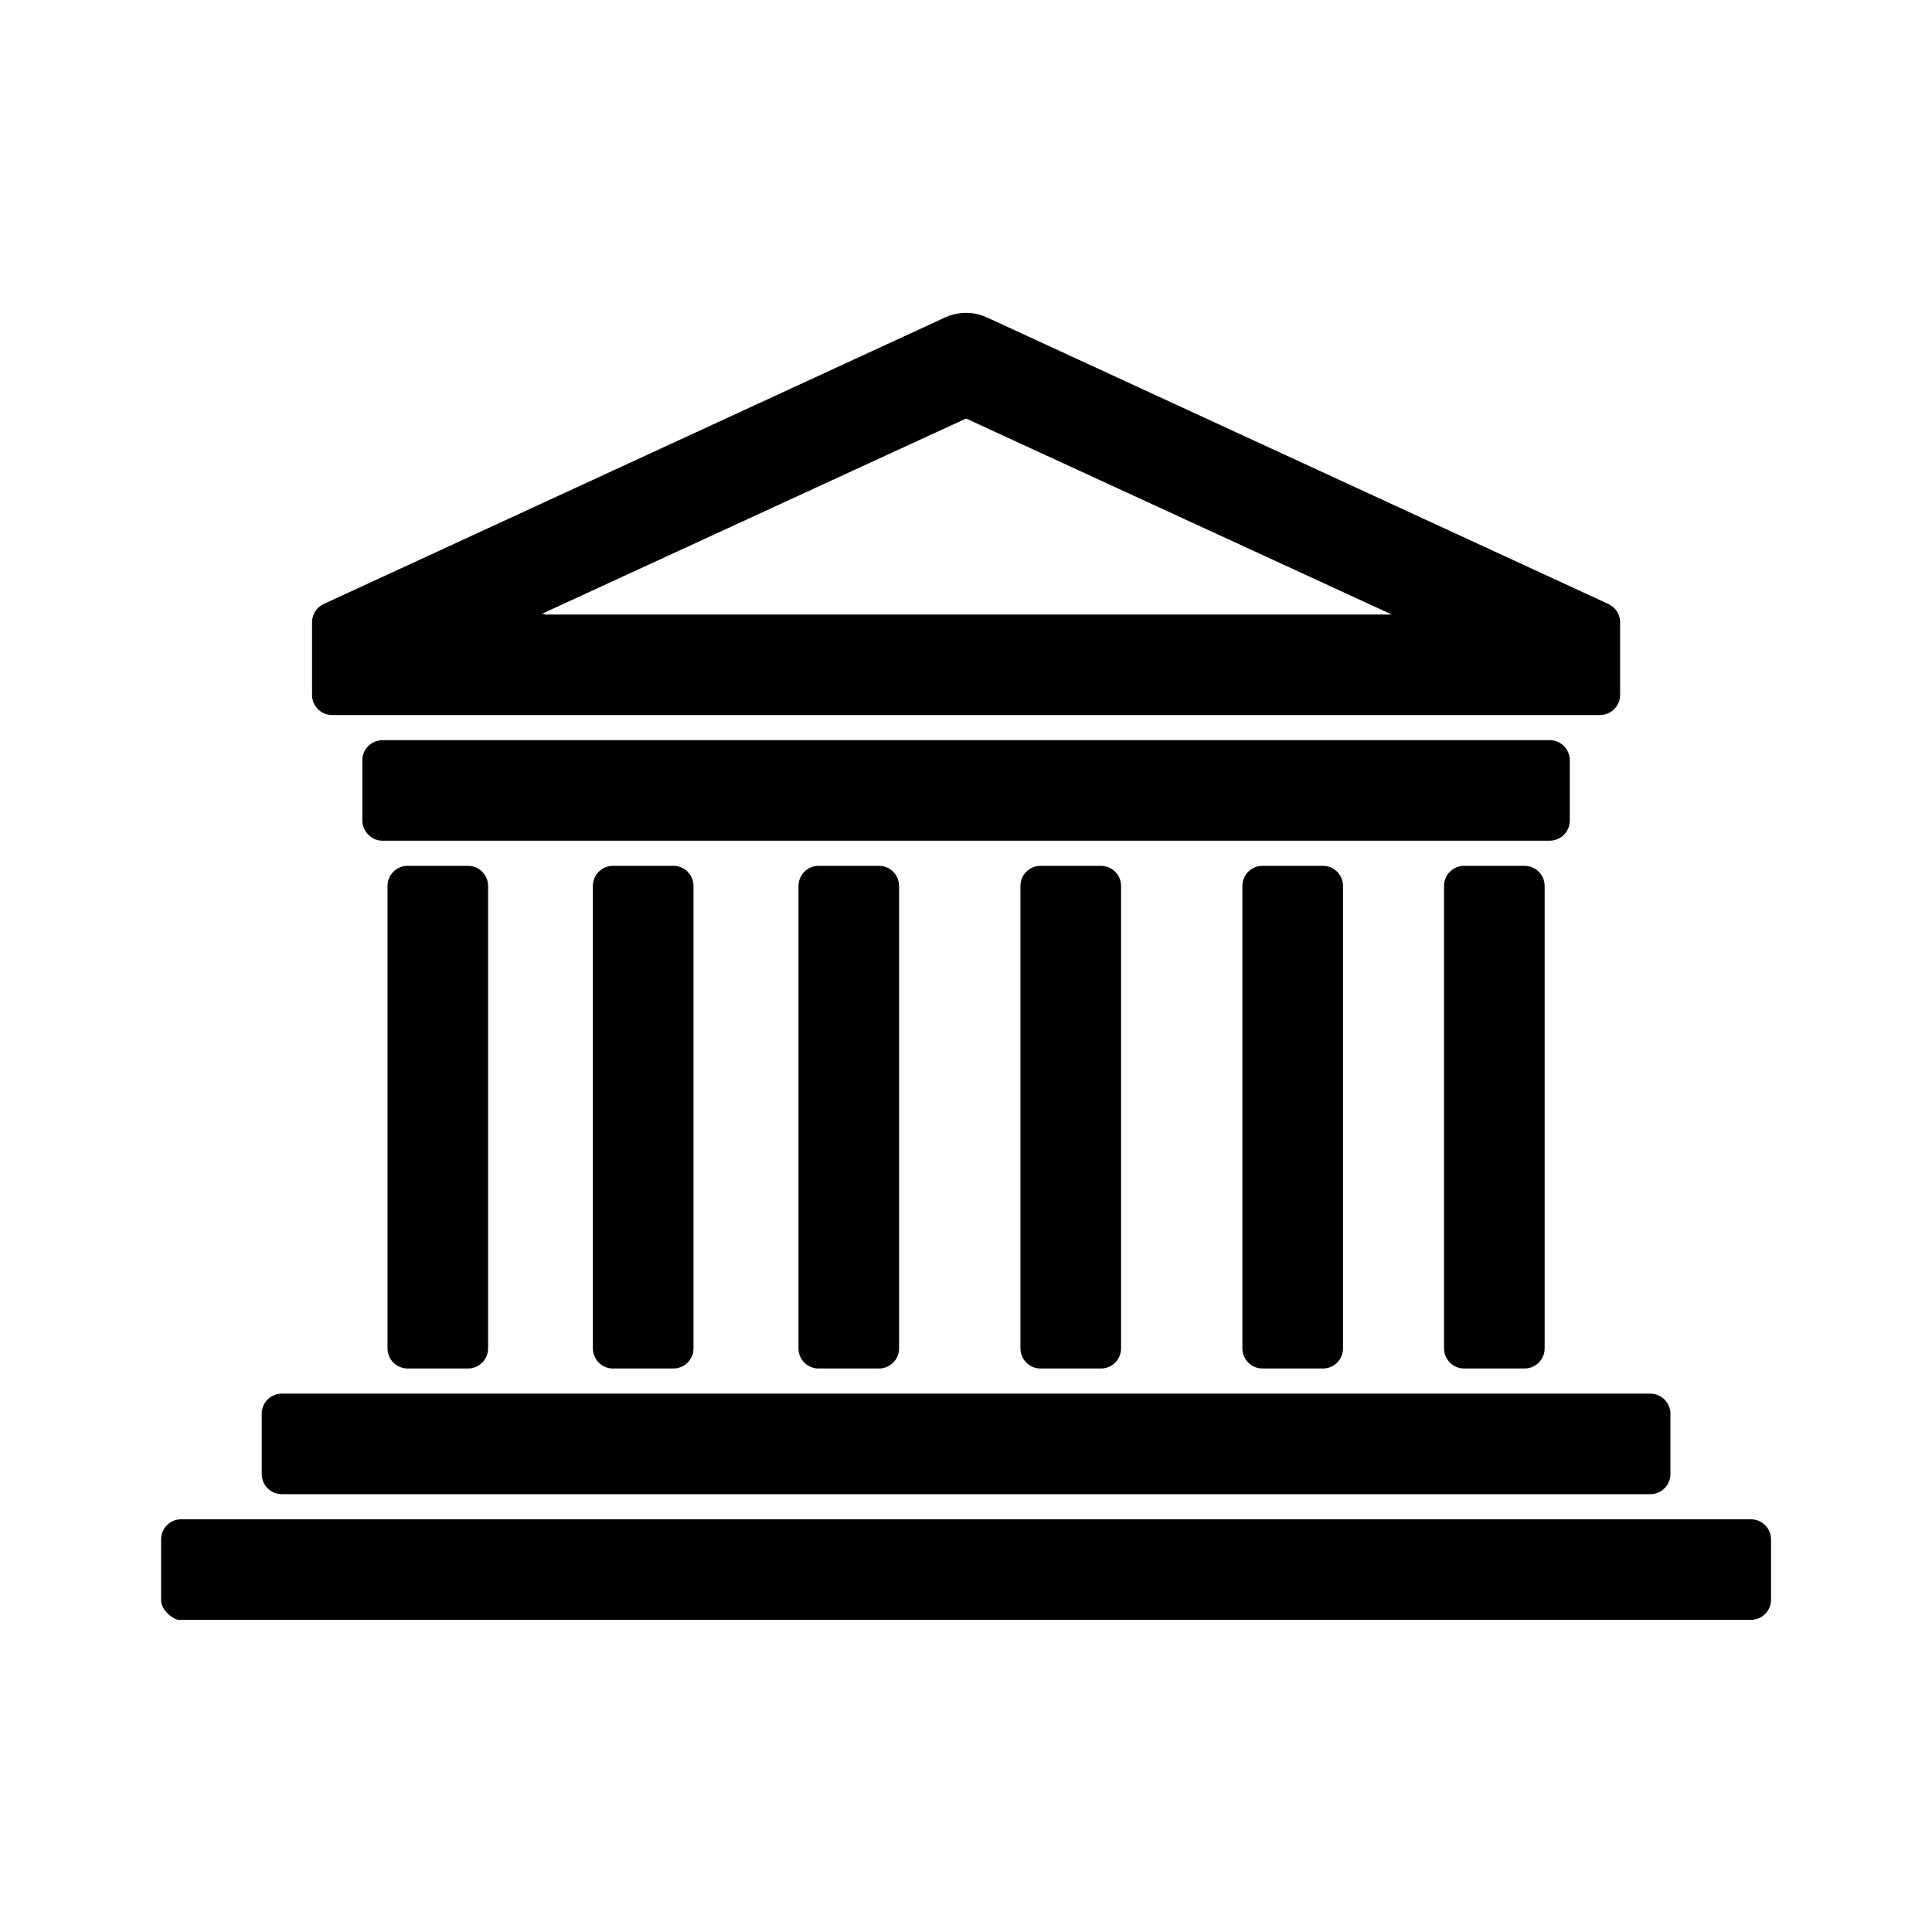 <?xml version="1.0" encoding="UTF-8" standalone="no"?>
<!DOCTYPE svg PUBLIC "-//W3C//DTD SVG 1.1//EN" "http://www.w3.org/Graphics/SVG/1.1/DTD/svg11.dtd">
<svg width="100%" height="100%" viewBox="0 0 96 96" version="1.1" xmlns="http://www.w3.org/2000/svg" xmlns:xlink="http://www.w3.org/1999/xlink" xml:space="preserve" xmlns:serif="http://www.serif.com/" style="fill-rule:evenodd;clip-rule:evenodd;stroke-linejoin:round;stroke-miterlimit:2;">
    <g transform="matrix(1.25,0,0,0.032,151.211,66.317)">
        <path d="M-81.727,-1579.36C-81.727,-1579.36 -81.385,-1573.21 -81.726,-1579.35L-57.032,-1134.54L-56.857,-1130.23C-56.667,-1124.11 -56.567,-1115.2 -56.567,-1106.16C-56.567,-1106.04 -56.567,-1105.35 -56.567,-1104.18C-56.567,-1092.38 -56.567,-1031.46 -56.567,-993.32C-56.567,-976.077 -56.925,-962.099 -57.367,-962.099L-107.765,-962.099C-108.207,-962.099 -108.565,-976.077 -108.565,-993.32L-108.565,-1106.19C-108.565,-1118.37 -108.384,-1129.44 -108.1,-1134.54L-83.407,-1579.35C-82.874,-1588.98 -82.259,-1588.99 -81.727,-1579.36ZM-65.644,-1118.2L-82.566,-1422.51L-99.488,-1118.2C-99.386,-1120.04 -99.337,-1119.49 -99.322,-1118.2L-65.644,-1118.2ZM-50.567,317.969L-50.567,411.633C-50.567,428.876 -50.925,442.854 -51.367,442.854L-113.765,442.854C-113.85,442.854 -113.946,442.785 -114.014,441.299C-114.179,437.727 -114.565,427.584 -114.565,411.614C-114.565,410.092 -114.565,410.533 -114.565,409.011C-114.565,393.837 -114.565,317.969 -114.565,317.969C-114.565,300.726 -114.207,286.748 -113.765,286.748L-51.367,286.748C-50.925,286.748 -50.567,300.726 -50.567,317.969ZM-54.567,122.837L-54.567,216.501C-54.567,233.744 -54.925,247.722 -55.367,247.722L-109.765,247.722C-109.977,247.722 -110.181,244.433 -110.331,238.578C-110.481,232.722 -110.565,224.781 -110.565,216.501L-110.565,122.837C-110.565,105.594 -110.207,91.616 -109.765,91.616L-55.367,91.616C-55.155,91.616 -54.951,94.905 -54.801,100.761C-54.651,106.616 -54.567,114.557 -54.567,122.837ZM-58.567,-891.851L-58.567,-798.187C-58.567,-780.944 -58.925,-766.966 -59.367,-766.966L-105.765,-766.966C-105.886,-766.966 -106.006,-768.038 -106.114,-770.102C-106.114,-770.102 -106.565,-778.726 -106.565,-798.209C-106.565,-799.119 -106.565,-800.809 -106.565,-800.809C-106.565,-815.983 -106.565,-891.851 -106.565,-891.851C-106.565,-909.094 -106.207,-923.072 -105.765,-923.072L-59.367,-923.072C-58.925,-923.072 -58.567,-909.094 -58.567,-891.851ZM-101.566,-696.719L-101.566,21.368C-101.566,38.611 -101.924,52.589 -102.366,52.589L-104.765,52.589C-105.207,52.589 -105.565,38.611 -105.565,21.368L-105.565,-696.719C-105.565,-713.962 -105.207,-727.94 -104.765,-727.94L-102.366,-727.94C-101.924,-727.94 -101.566,-713.962 -101.566,-696.719ZM-93.401,-696.719L-93.401,21.368C-93.401,38.611 -93.759,52.589 -94.201,52.589L-96.601,52.589C-97.043,52.589 -97.401,38.611 -97.401,21.368L-97.401,-696.719C-97.401,-713.962 -97.043,-727.94 -96.601,-727.94L-94.201,-727.94C-93.759,-727.94 -93.401,-713.962 -93.401,-696.719ZM-85.229,-696.719L-85.229,21.368C-85.229,38.611 -85.587,52.589 -86.029,52.589L-88.428,52.589C-88.87,52.589 -89.228,38.611 -89.228,21.368L-89.228,-696.719C-89.228,-713.962 -88.87,-727.94 -88.428,-727.94L-86.029,-727.94C-85.587,-727.94 -85.229,-713.962 -85.229,-696.719ZM-76.405,-696.719L-76.405,21.368C-76.405,38.611 -76.763,52.589 -77.205,52.589L-79.605,52.589C-80.047,52.589 -80.405,38.611 -80.405,21.368L-80.405,-696.719C-80.405,-713.962 -80.047,-727.94 -79.605,-727.94L-77.205,-727.94C-76.763,-727.94 -76.405,-713.962 -76.405,-696.719ZM-67.582,-696.719L-67.582,21.368C-67.582,38.611 -67.94,52.589 -68.382,52.589L-70.782,52.589C-71.224,52.589 -71.582,38.611 -71.582,21.368L-71.582,-696.719C-71.582,-713.962 -71.224,-727.94 -70.782,-727.94L-68.382,-727.94C-67.94,-727.94 -67.582,-713.962 -67.582,-696.719ZM-59.567,-696.719L-59.567,21.368C-59.567,38.611 -59.925,52.589 -60.367,52.589L-62.767,52.589C-63.209,52.589 -63.567,38.611 -63.567,21.368L-63.567,-696.719C-63.567,-713.962 -63.209,-727.94 -62.767,-727.94L-60.367,-727.94C-59.925,-727.94 -59.567,-713.962 -59.567,-696.719Z"/>
    </g>
</svg>
